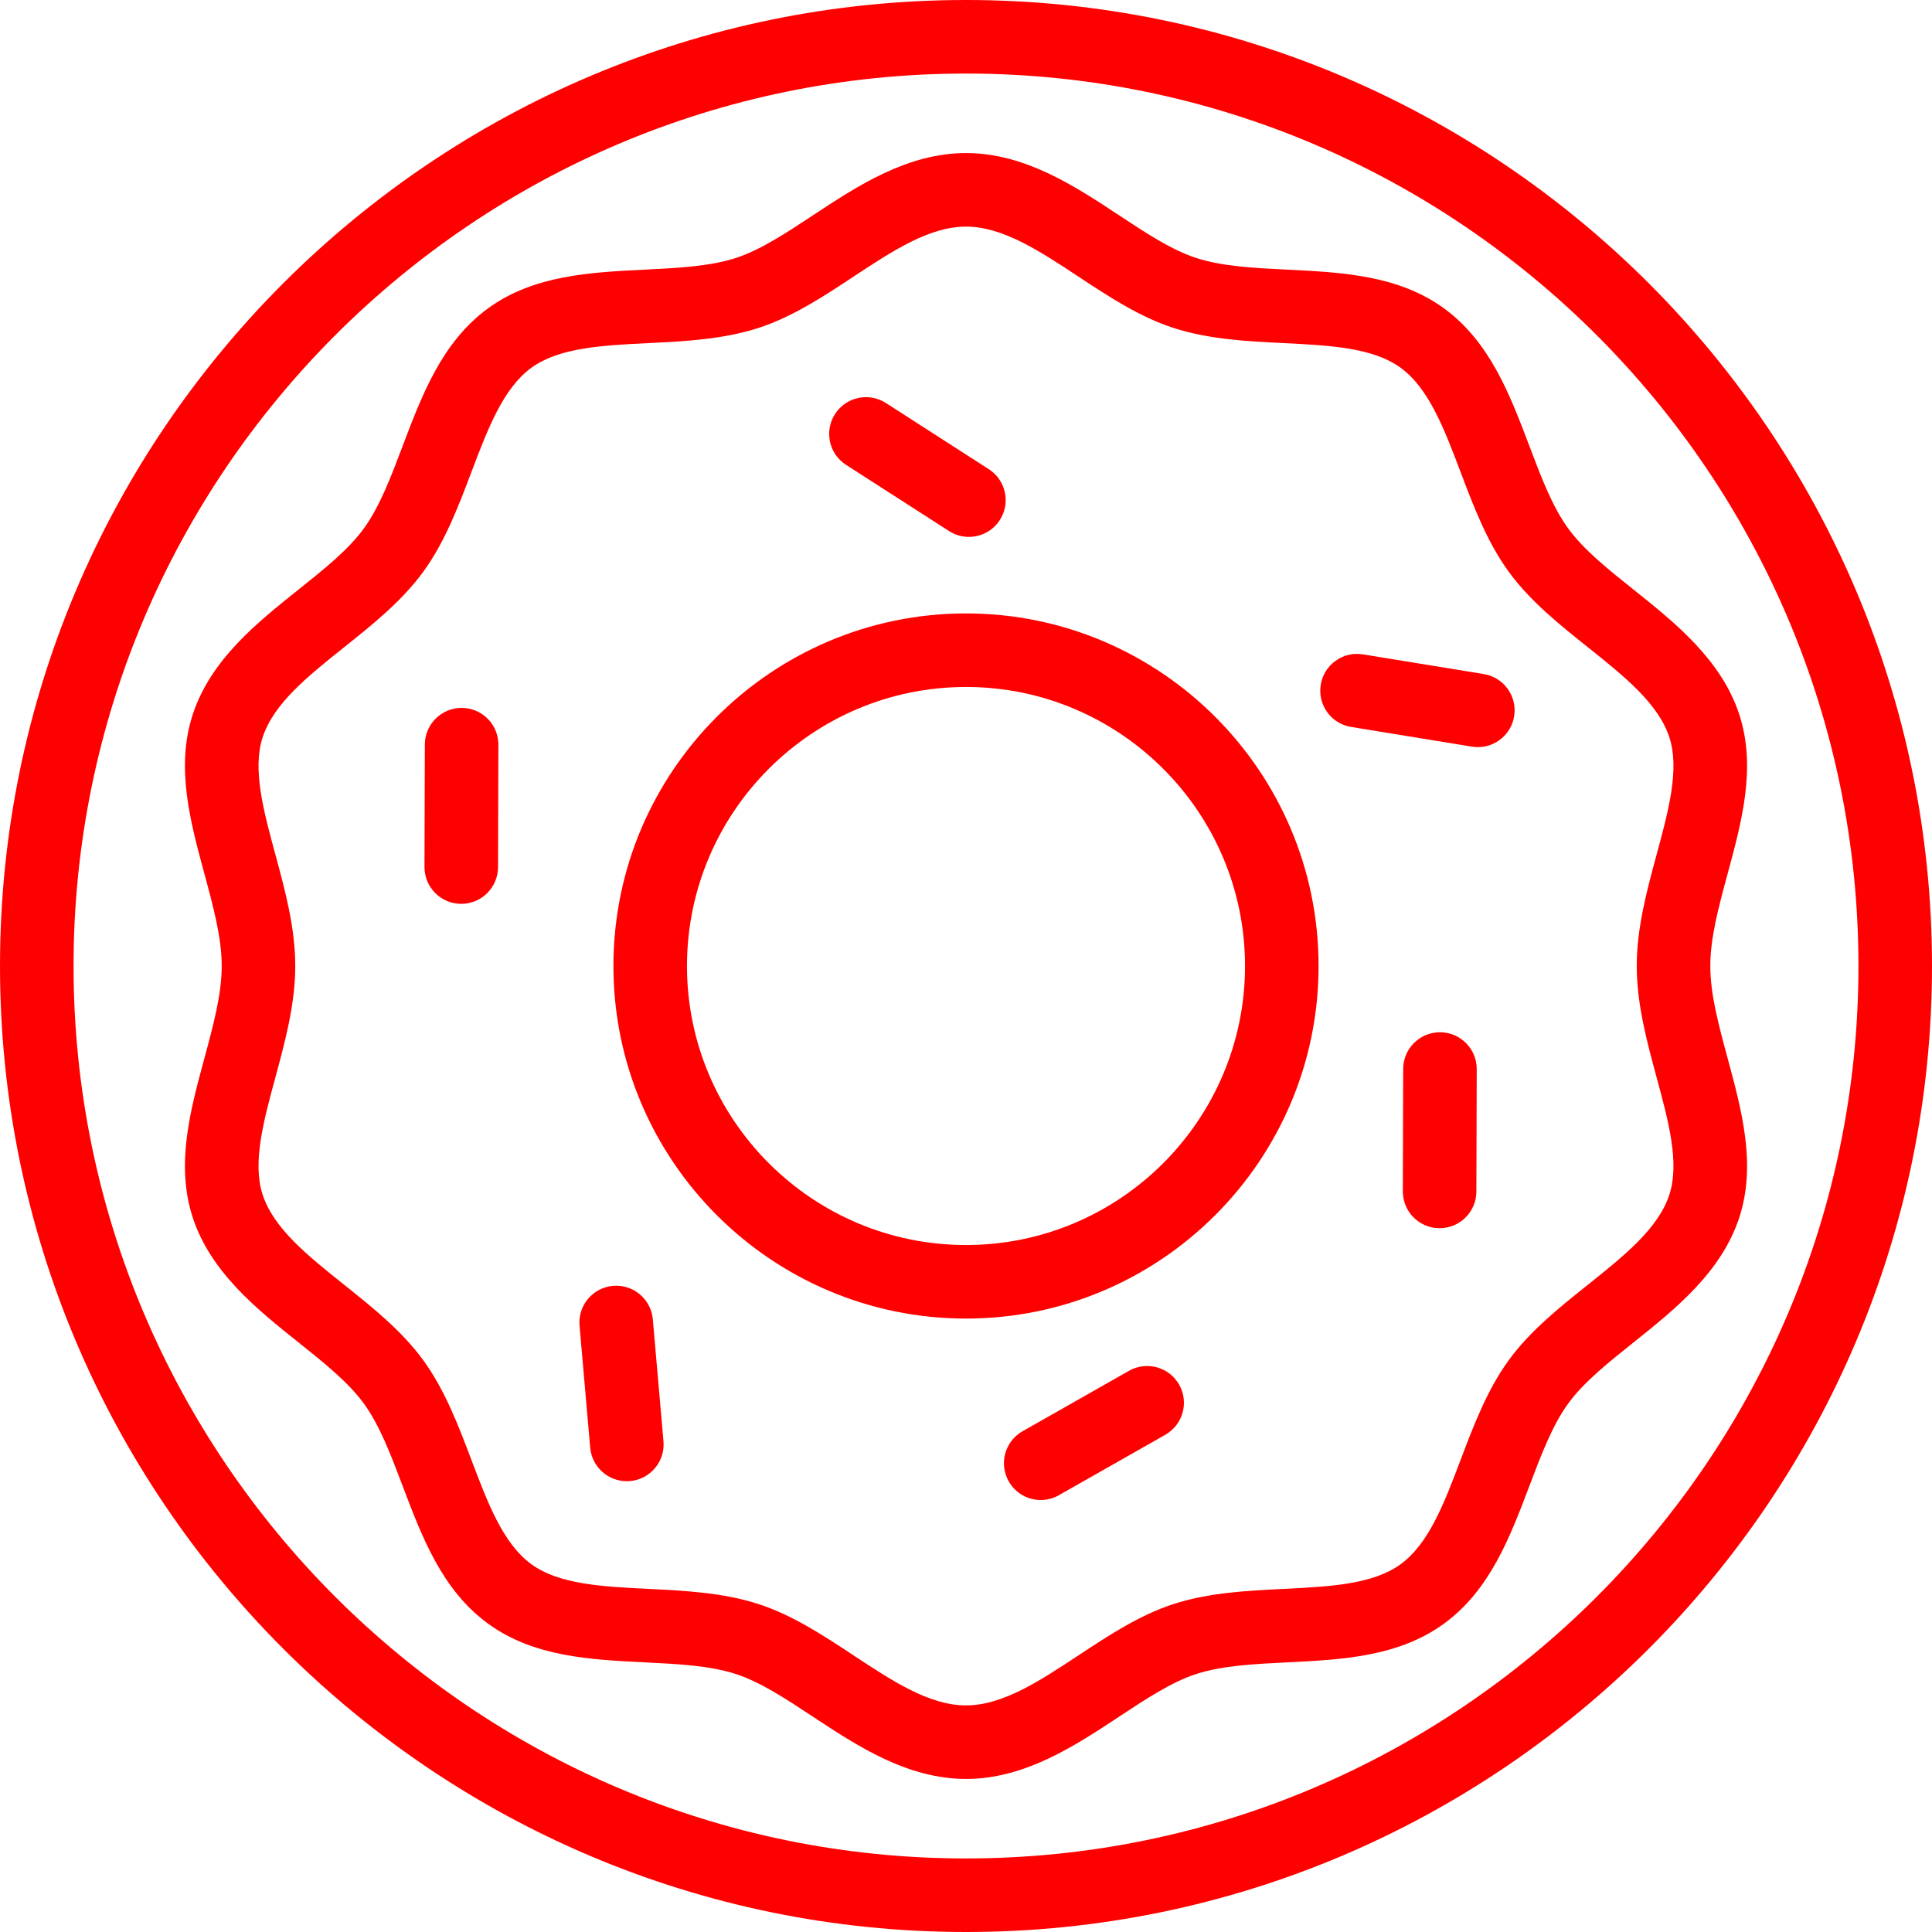 <?xml version="1.0" encoding="iso-8859-1"?>
<!-- Generator: Adobe Illustrator 19.0.0, SVG Export Plug-In . SVG Version: 6.00 Build 0)  -->
<svg version="1.1" id="Layer_1" xmlns="http://www.w3.org/2000/svg" xmlns:xlink="http://www.w3.org/1999/xlink" x="0px" y="0px"
	 viewBox="0 0 512 512" style="enable-background:new 0 0 512 512;" xml:space="preserve" fill="red">
<g>
	<g>
		<path d="M255.999,0C114.841,0,0.001,114.841,0.001,256s114.841,256,255.999,256s256-114.841,256-256S397.159,0,255.999,0z
			 M255.999,492.509C125.589,492.509,19.492,386.41,19.492,256S125.589,19.491,255.999,19.491
			c130.412,0,236.509,106.097,236.509,236.509S386.411,492.509,255.999,492.509z"/>
	</g>
</g>
<g>
	<g>
		<path d="M255.999,162.563c-51.521,0-93.435,41.916-93.435,93.437c0,51.52,41.914,93.435,93.435,93.435
			c51.521,0,93.437-41.916,93.437-93.435C349.436,204.478,307.52,162.563,255.999,162.563z M255.999,329.944
			c-40.773,0-73.944-33.17-73.944-73.944c0-40.773,33.17-73.945,73.944-73.945s73.945,33.172,73.945,73.945
			C329.945,296.773,296.774,329.944,255.999,329.944z"/>
	</g>
</g>
<g>
	<g>
		<path d="M453.247,256c0-7.509,2.234-15.752,4.599-24.479c3.751-13.844,7.63-28.159,3.102-42.109
			c-4.723-14.543-17.078-24.408-27.979-33.111c-6.821-5.446-13.262-10.589-17.378-16.245c-4.201-5.772-7.153-13.57-10.279-21.826
			c-5.147-13.596-10.469-27.654-22.661-36.527c-12.07-8.785-27.022-9.525-41.48-10.242c-8.885-0.44-17.277-0.856-24.199-3.104
			c-6.47-2.1-13.241-6.571-20.413-11.302c-11.712-7.73-24.985-16.491-40.556-16.491s-28.846,8.761-40.558,16.491
			c-7.17,4.733-13.942,9.203-20.411,11.302c-6.921,2.247-15.314,2.664-24.199,3.104c-14.459,0.717-29.41,1.457-41.48,10.242
			c-12.193,8.872-17.515,22.931-22.661,36.526c-3.125,8.257-6.077,16.053-10.278,21.828c-4.117,5.656-10.558,10.799-17.38,16.245
			c-10.901,8.702-23.255,18.568-27.978,33.111c-4.53,13.949-0.65,28.265,3.1,42.109c2.365,8.727,4.599,16.97,4.599,24.479
			c0,7.508-2.234,15.75-4.599,24.477c-3.751,13.844-7.63,28.16-3.1,42.109c4.722,14.544,17.078,24.41,27.979,33.113
			c6.821,5.445,13.262,10.588,17.379,16.243c4.201,5.773,7.153,13.571,10.278,21.828c5.147,13.596,10.469,27.653,22.661,36.527
			c12.072,8.785,27.022,9.525,41.48,10.241c8.885,0.44,17.277,0.856,24.199,3.104c6.47,2.1,13.241,6.571,20.411,11.302
			c11.712,7.73,24.987,16.492,40.558,16.492s28.846-8.762,40.556-16.492c7.17-4.732,13.942-9.203,20.413-11.302
			c6.921-2.247,15.314-2.664,24.199-3.104c14.457-0.716,29.409-1.455,41.48-10.241c12.193-8.874,17.515-22.932,22.661-36.527
			c3.125-8.257,6.077-16.054,10.279-21.828c4.115-5.655,10.558-10.798,17.377-16.243c10.902-8.704,23.257-18.569,27.979-33.112
			c4.529-13.951,0.65-28.266-3.102-42.111C455.48,271.752,453.247,263.508,453.247,256z M442.406,316.57
			c-2.915,8.98-11.992,16.226-21.6,23.899c-7.53,6.011-15.315,12.226-20.978,20.006c-5.742,7.891-9.303,17.299-12.747,26.395
			c-4.324,11.425-8.411,22.216-15.901,27.667c-7.372,5.365-18.838,5.932-30.976,6.534c-9.768,0.483-19.867,0.984-29.255,4.032
			c-8.983,2.917-17.191,8.336-25.13,13.575c-10.337,6.823-20.102,13.268-29.821,13.268c-9.718,0-19.484-6.445-29.82-13.268
			c-7.938-5.239-16.147-10.658-25.13-13.575c-9.387-3.048-19.487-3.547-29.255-4.032c-12.138-0.602-23.603-1.168-30.974-6.534
			c-7.491-5.451-11.577-16.243-15.901-27.667c-3.443-9.097-7.005-18.504-12.749-26.395c-5.662-7.778-13.446-13.996-20.975-20.006
			c-9.609-7.672-18.686-14.919-21.603-23.902c-2.738-8.431,0.231-19.39,3.376-30.993c2.594-9.573,5.277-19.472,5.277-29.575
			c0-10.103-2.682-20.003-5.277-29.576c-3.143-11.603-6.114-22.561-3.376-30.993c2.916-8.982,11.992-16.227,21.602-23.9
			c7.529-6.011,15.315-12.228,20.977-20.007c5.743-7.891,9.304-17.299,12.749-26.395c4.326-11.425,8.41-22.215,15.901-27.666
			c7.372-5.365,18.838-5.933,30.976-6.535c9.768-0.483,19.867-0.984,29.254-4.032c8.983-2.917,17.19-8.336,25.128-13.575
			c10.337-6.822,20.101-13.267,29.821-13.267s19.484,6.445,29.821,13.267c7.938,5.241,16.148,10.658,25.131,13.575
			c9.387,3.048,19.486,3.547,29.254,4.032c12.139,0.602,23.604,1.169,30.976,6.535c7.492,5.451,11.577,16.243,15.901,27.667
			c3.443,9.096,7.005,18.503,12.749,26.395c5.662,7.78,13.448,13.996,20.978,20.007c9.609,7.672,18.684,14.919,21.6,23.899
			c2.738,8.433-0.231,19.391-3.376,30.994c-2.594,9.573-5.277,19.472-5.277,29.576c0.003,10.1,2.685,19.999,5.278,29.574
			C442.175,297.178,445.144,308.136,442.406,316.57z"/>
	</g>
</g>
<g>
	<g>
		<path d="M262.04,124.338l-27.285-17.541c-4.529-2.911-10.558-1.601-13.469,2.928c-2.911,4.527-1.6,10.557,2.928,13.467
			l27.287,17.541c1.631,1.049,3.456,1.549,5.261,1.549c3.206,0,6.345-1.58,8.206-4.477
			C267.879,133.278,266.568,127.248,262.04,124.338z"/>
	</g>
</g>
<g>
	<g>
		<path d="M312.482,366.939c-2.656-4.679-8.605-6.319-13.287-3.662l-28.205,16.018c-4.682,2.657-6.32,8.606-3.662,13.288
			c1.794,3.16,5.091,4.934,8.483,4.934c1.631,0,3.284-0.409,4.804-1.272l28.205-16.018
			C313.502,377.569,315.14,371.62,312.482,366.939z"/>
	</g>
</g>
<g>
	<g>
		<path d="M175.826,381.944l-2.822-32.317c-0.469-5.361-5.196-9.323-10.557-8.861c-5.361,0.468-9.33,5.195-8.861,10.557
			l2.822,32.315c0.443,5.073,4.699,8.898,9.698,8.898c0.285,0,0.57-0.012,0.859-0.036
			C172.327,392.033,176.295,387.306,175.826,381.944z"/>
	</g>
</g>
<g>
	<g>
		<path d="M122.364,187.598c-0.01,0-0.019,0-0.029,0c-5.369,0-9.729,4.345-9.746,9.718l-0.095,32.439
			c-0.016,5.382,4.335,9.759,9.717,9.773c0.01,0,0.019,0,0.029,0c5.369,0,9.729-4.345,9.746-9.718l0.095-32.439
			C132.096,191.99,127.746,187.614,122.364,187.598z"/>
	</g>
</g>
<g>
	<g>
		<path d="M393.211,178.632l-32.017-5.219c-5.312-0.867-10.32,2.739-11.185,8.051c-0.865,5.312,2.738,10.32,8.051,11.185
			l32.017,5.219c0.53,0.086,1.058,0.129,1.579,0.129c4.692,0,8.828-3.398,9.608-8.18
			C402.128,184.506,398.523,179.498,393.211,178.632z"/>
	</g>
</g>
<g>
	<g>
		<path d="M381.632,273.56c-0.01,0-0.019,0-0.027,0c-5.369,0-9.73,4.345-9.746,9.718l-0.094,32.439
			c-0.016,5.382,4.335,9.759,9.718,9.773c0.01,0,0.019,0,0.027,0c5.369,0,9.73-4.345,9.746-9.718l0.094-32.439
			C391.366,277.953,387.015,273.576,381.632,273.56z"/>
	</g>
</g>
<g>
</g>
<g>
</g>
<g>
</g>
<g>
</g>
<g>
</g>
<g>
</g>
<g>
</g>
<g>
</g>
<g>
</g>
<g>
</g>
<g>
</g>
<g>
</g>
<g>
</g>
<g>
</g>
<g>
</g>
</svg>

